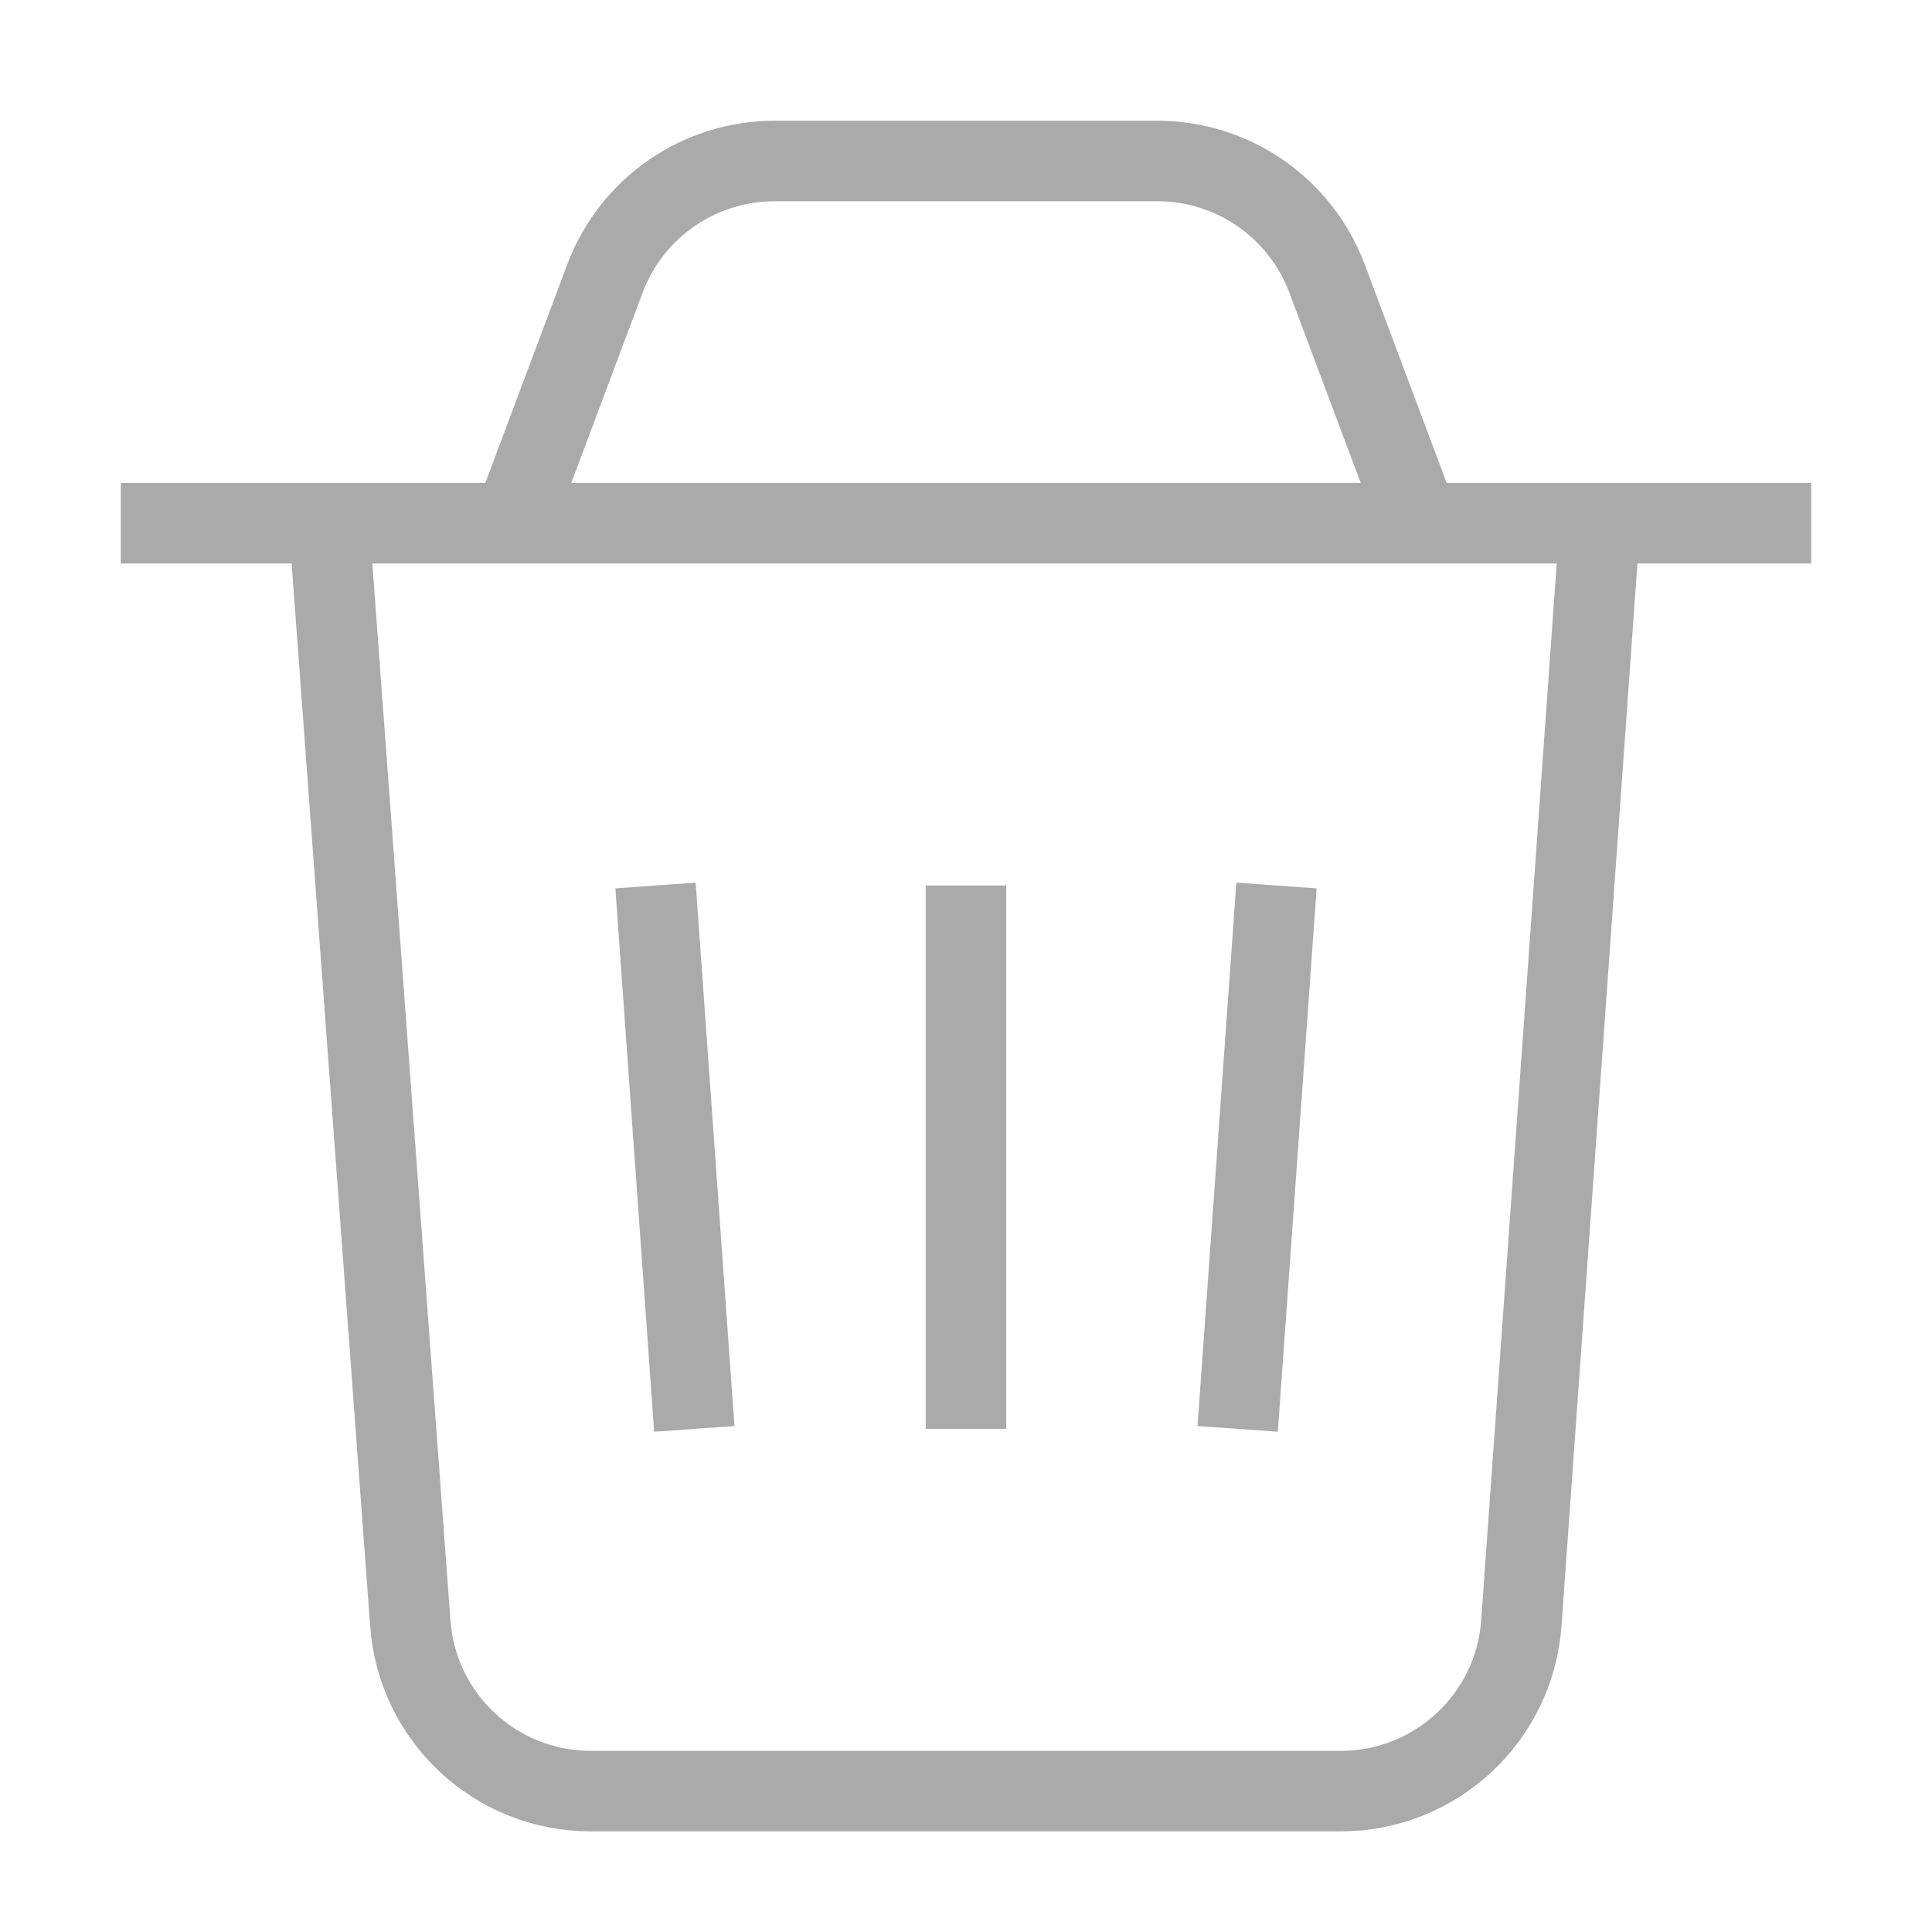 <svg xmlns="http://www.w3.org/2000/svg" width="24" height="24" viewBox="0 0 24 24">
    <defs>
        <filter id="3cxaomkxaa">
            <feColorMatrix in="SourceGraphic" values="0 0 0 0 0.133 0 0 0 0 0.133 0 0 0 0 0.133 0 0 0 1 0"/>
        </filter>
        <filter id="z1d75y3urb">
            <feColorMatrix in="SourceGraphic" values="0 0 0 0 1 0 0 0 0 1 0 0 0 0 1 0 0 0 1 0"/>
        </filter>
    </defs>
    <g fill="none" fill-rule="evenodd">
        <g>
            <g>
                <g>
                    <g filter="url(#3cxaomkxaa)" transform="translate(-319, -348) translate(-112, 0) translate(0, 152) translate(415, 144)">
                        <g filter="url(#z1d75y3urb)" transform="translate(16, 52)">
                            <g>
                                <path stroke="#AAA" d="M15.155 20.25H5.84c-1.18 0-2.157-.909-2.243-2.085L2.587 4.5h15.788l-.976 13.66c-.084 1.178-1.064 2.09-2.244 2.09zM10.5 9L10.5 15.75M0 4.5L21 4.5M16.125 4.5l-1.14-3.04C14.654.581 13.816 0 12.877 0H8.122c-.938 0-1.778.582-2.107 1.46L4.875 4.5M14.357 9L13.875 15.75M6.643 9L7.125 15.75" transform="translate(1.5, 2)"/>
                            </g>
                        </g>
                    </g>
                </g>
            </g>
        </g>
    </g>
</svg>
